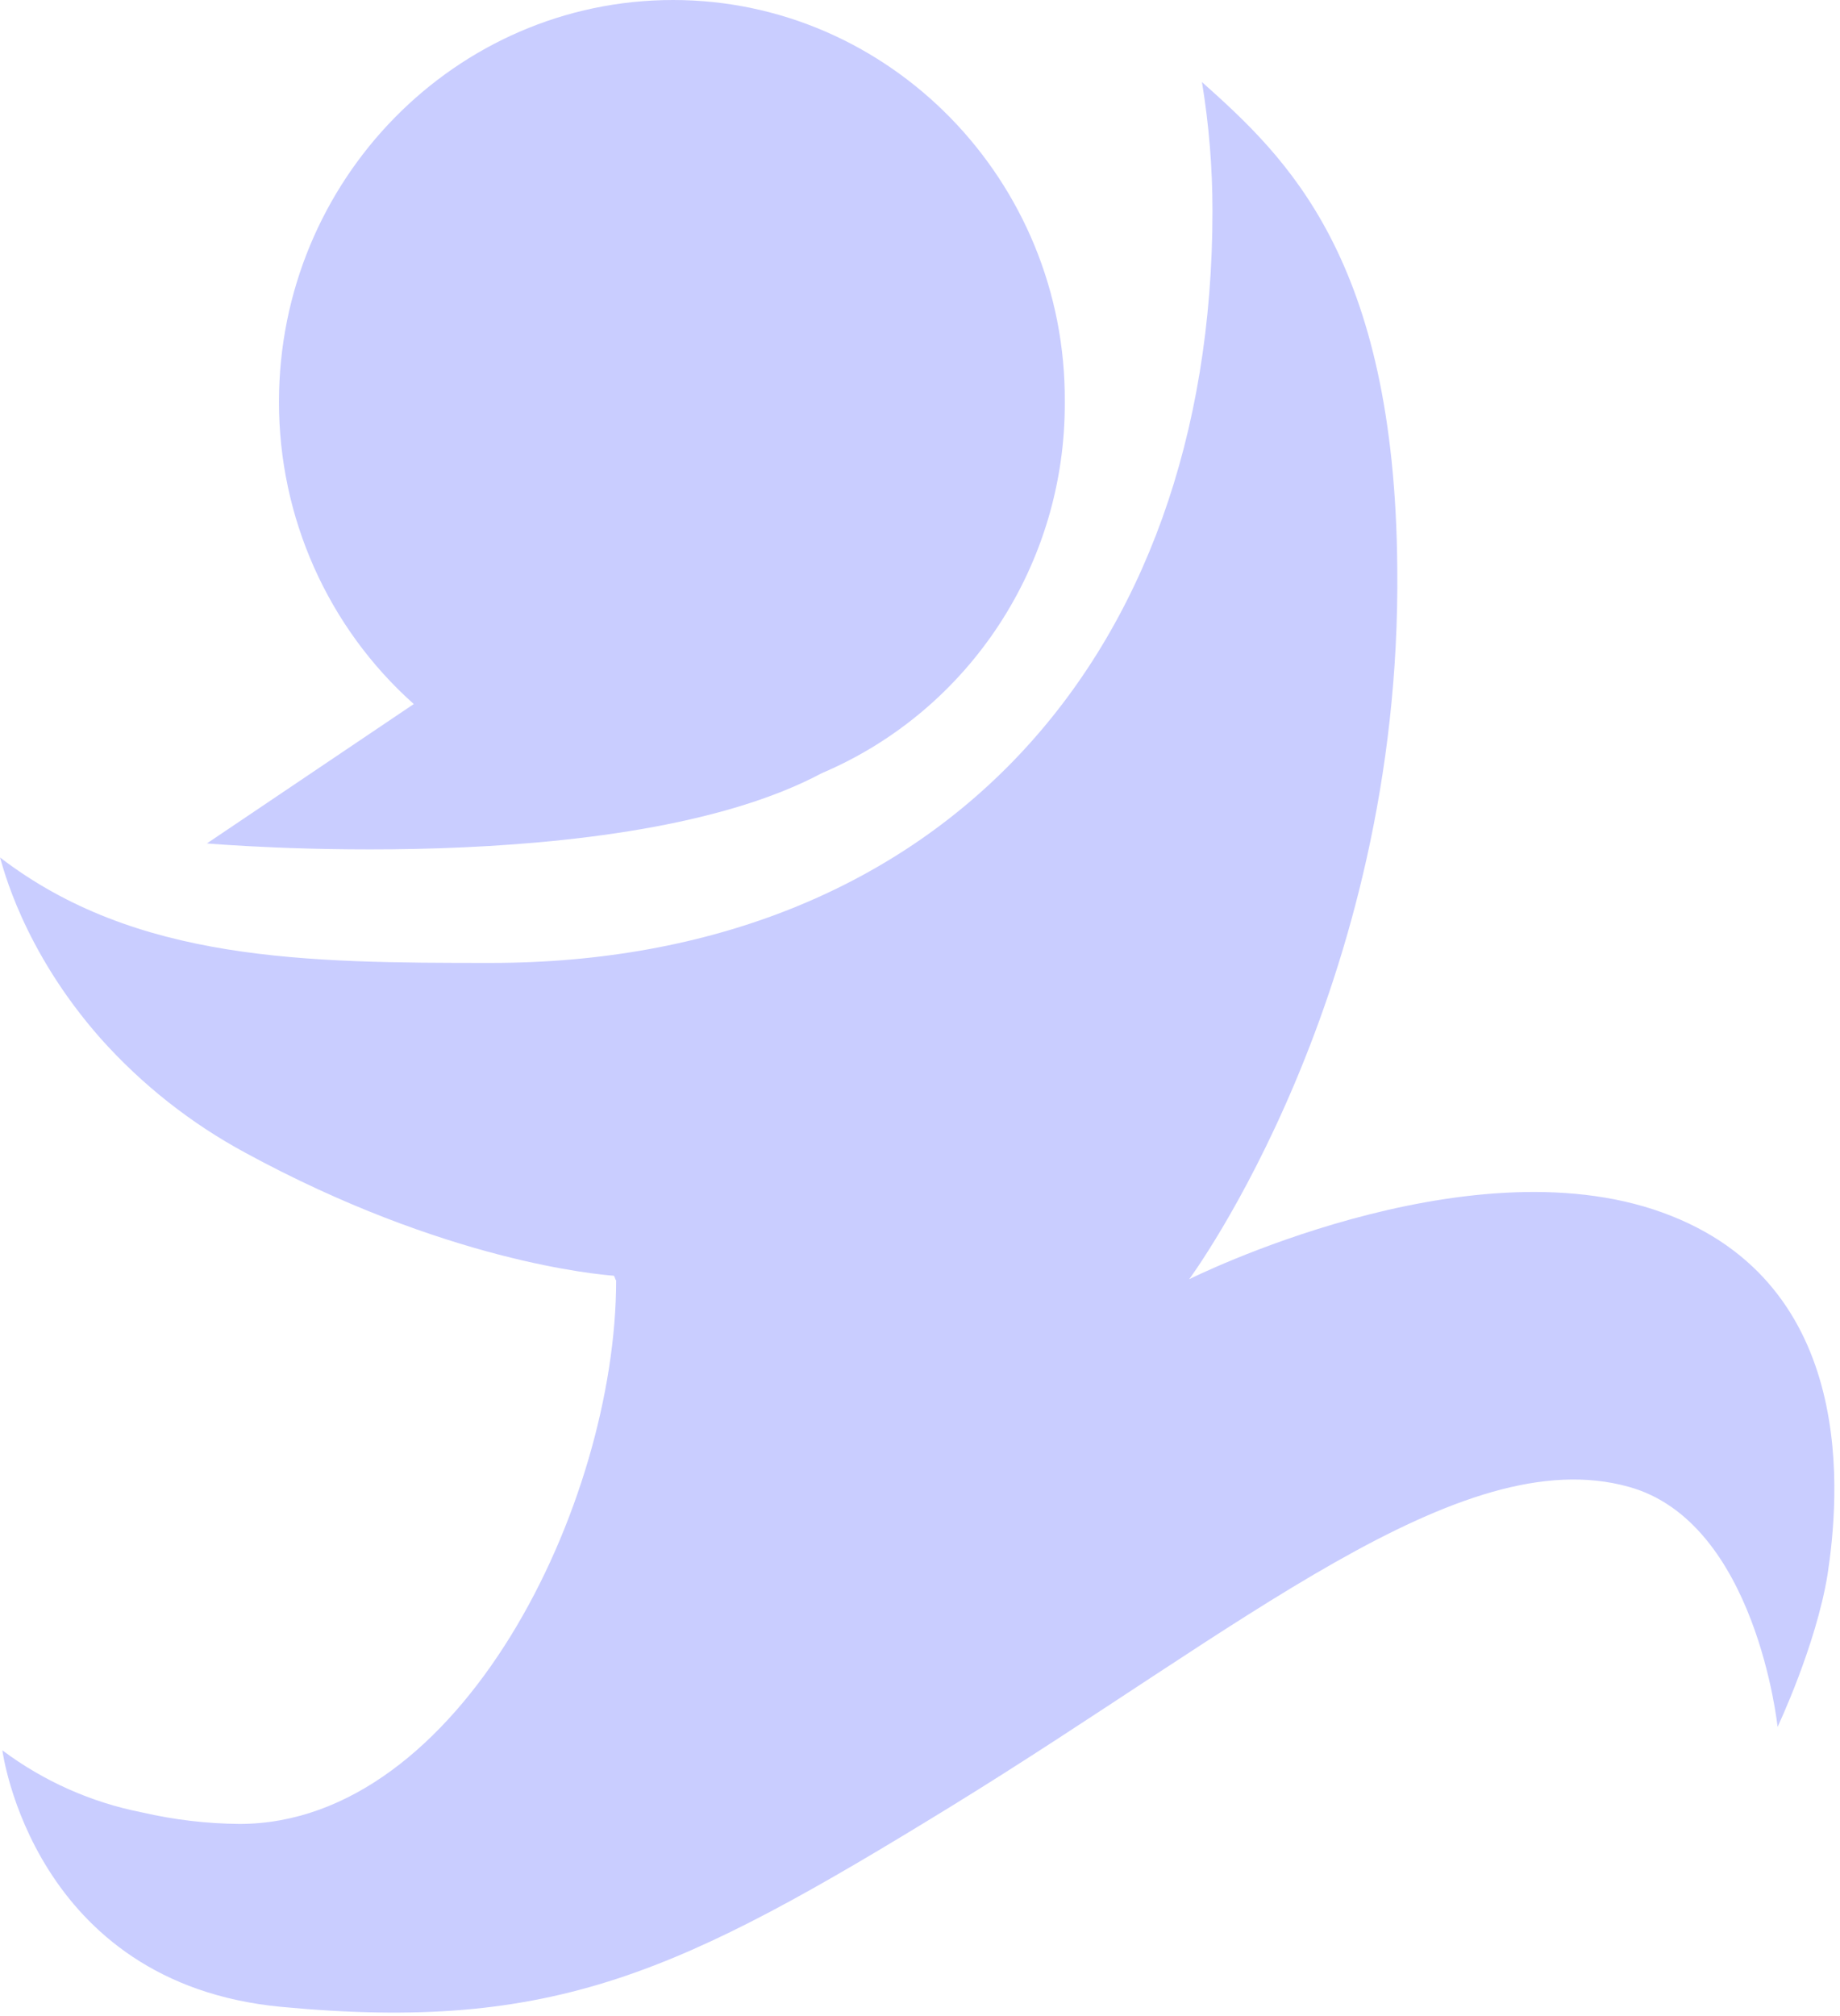 <?xml version="1.0" encoding="UTF-8"?>
<svg width="42px" height="46px" viewBox="0 0 42 46" version="1.1" xmlns="http://www.w3.org/2000/svg" xmlns:xlink="http://www.w3.org/1999/xlink">
    <!-- Generator: sketchtool 49.1 (51147) - http://www.bohemiancoding.com/sketch -->
    <title>F5CFF605-538C-44D6-A0B3-9F5896A5C313</title>
    <desc>Created with sketchtool.</desc>
    <defs></defs>
    <g id="Page-1" stroke="none" stroke-width="1" fill="none" fill-rule="evenodd">
        <g id="Landing-page" transform="translate(-1105, -9807)" fill="#c9cdff" fill-rule="nonzero">
            <g id="social-icons" transform="translate(513, 9804)">
                <g id="golos" transform="translate(592, 3)">
                    <g id="Group">
                        <path d="M18.759,17.641 C22.137,16.205 24.325,12.862 24.305,9.168 C24.336,4.116 20.297,0 15.363,0 C10.401,0 6.368,4.116 6.368,9.168 C6.365,11.805 7.485,14.317 9.445,16.064 L4.723,19.244 C4.723,19.244 14.195,20.074 18.759,17.641 Z" id="Shape"></path>
                        <path d="M37.944,27.665 C33.434,26.034 27.144,29.188 27.144,29.188 C27.144,29.188 32,22.639 31.894,12.963 C31.841,5.88 29.348,3.581 27.436,1.872 C27.596,2.843 27.676,3.826 27.676,4.811 C27.676,15.075 21.361,21.971 11.199,21.971 C6.979,21.971 3.106,21.944 0.001,19.565 C0.055,19.726 0.505,21.674 2.309,23.708 C3.249,24.757 4.363,25.635 5.6,26.302 C10.164,28.786 13.666,29.081 14.01,29.108 C14.038,29.134 14.038,29.188 14.064,29.215 C14.064,34.319 10.508,41.616 5.467,41.616 C4.718,41.61 3.972,41.522 3.242,41.353 C2.088,41.127 0.998,40.643 0.054,39.937 C0.054,39.937 0.743,45.255 6.422,45.79 C12.656,46.378 15.522,45.015 21.704,41.219 C28.311,37.157 33.325,32.854 37.173,33.923 C40.092,34.724 40.575,39.402 40.575,39.402 C40.575,39.402 41.45,37.557 41.716,35.927 C41.975,34.213 42.453,29.295 37.944,27.665 Z" id="Shape"></path>
                    </g>
                </g>
            </g>
        </g>
    </g>
</svg>